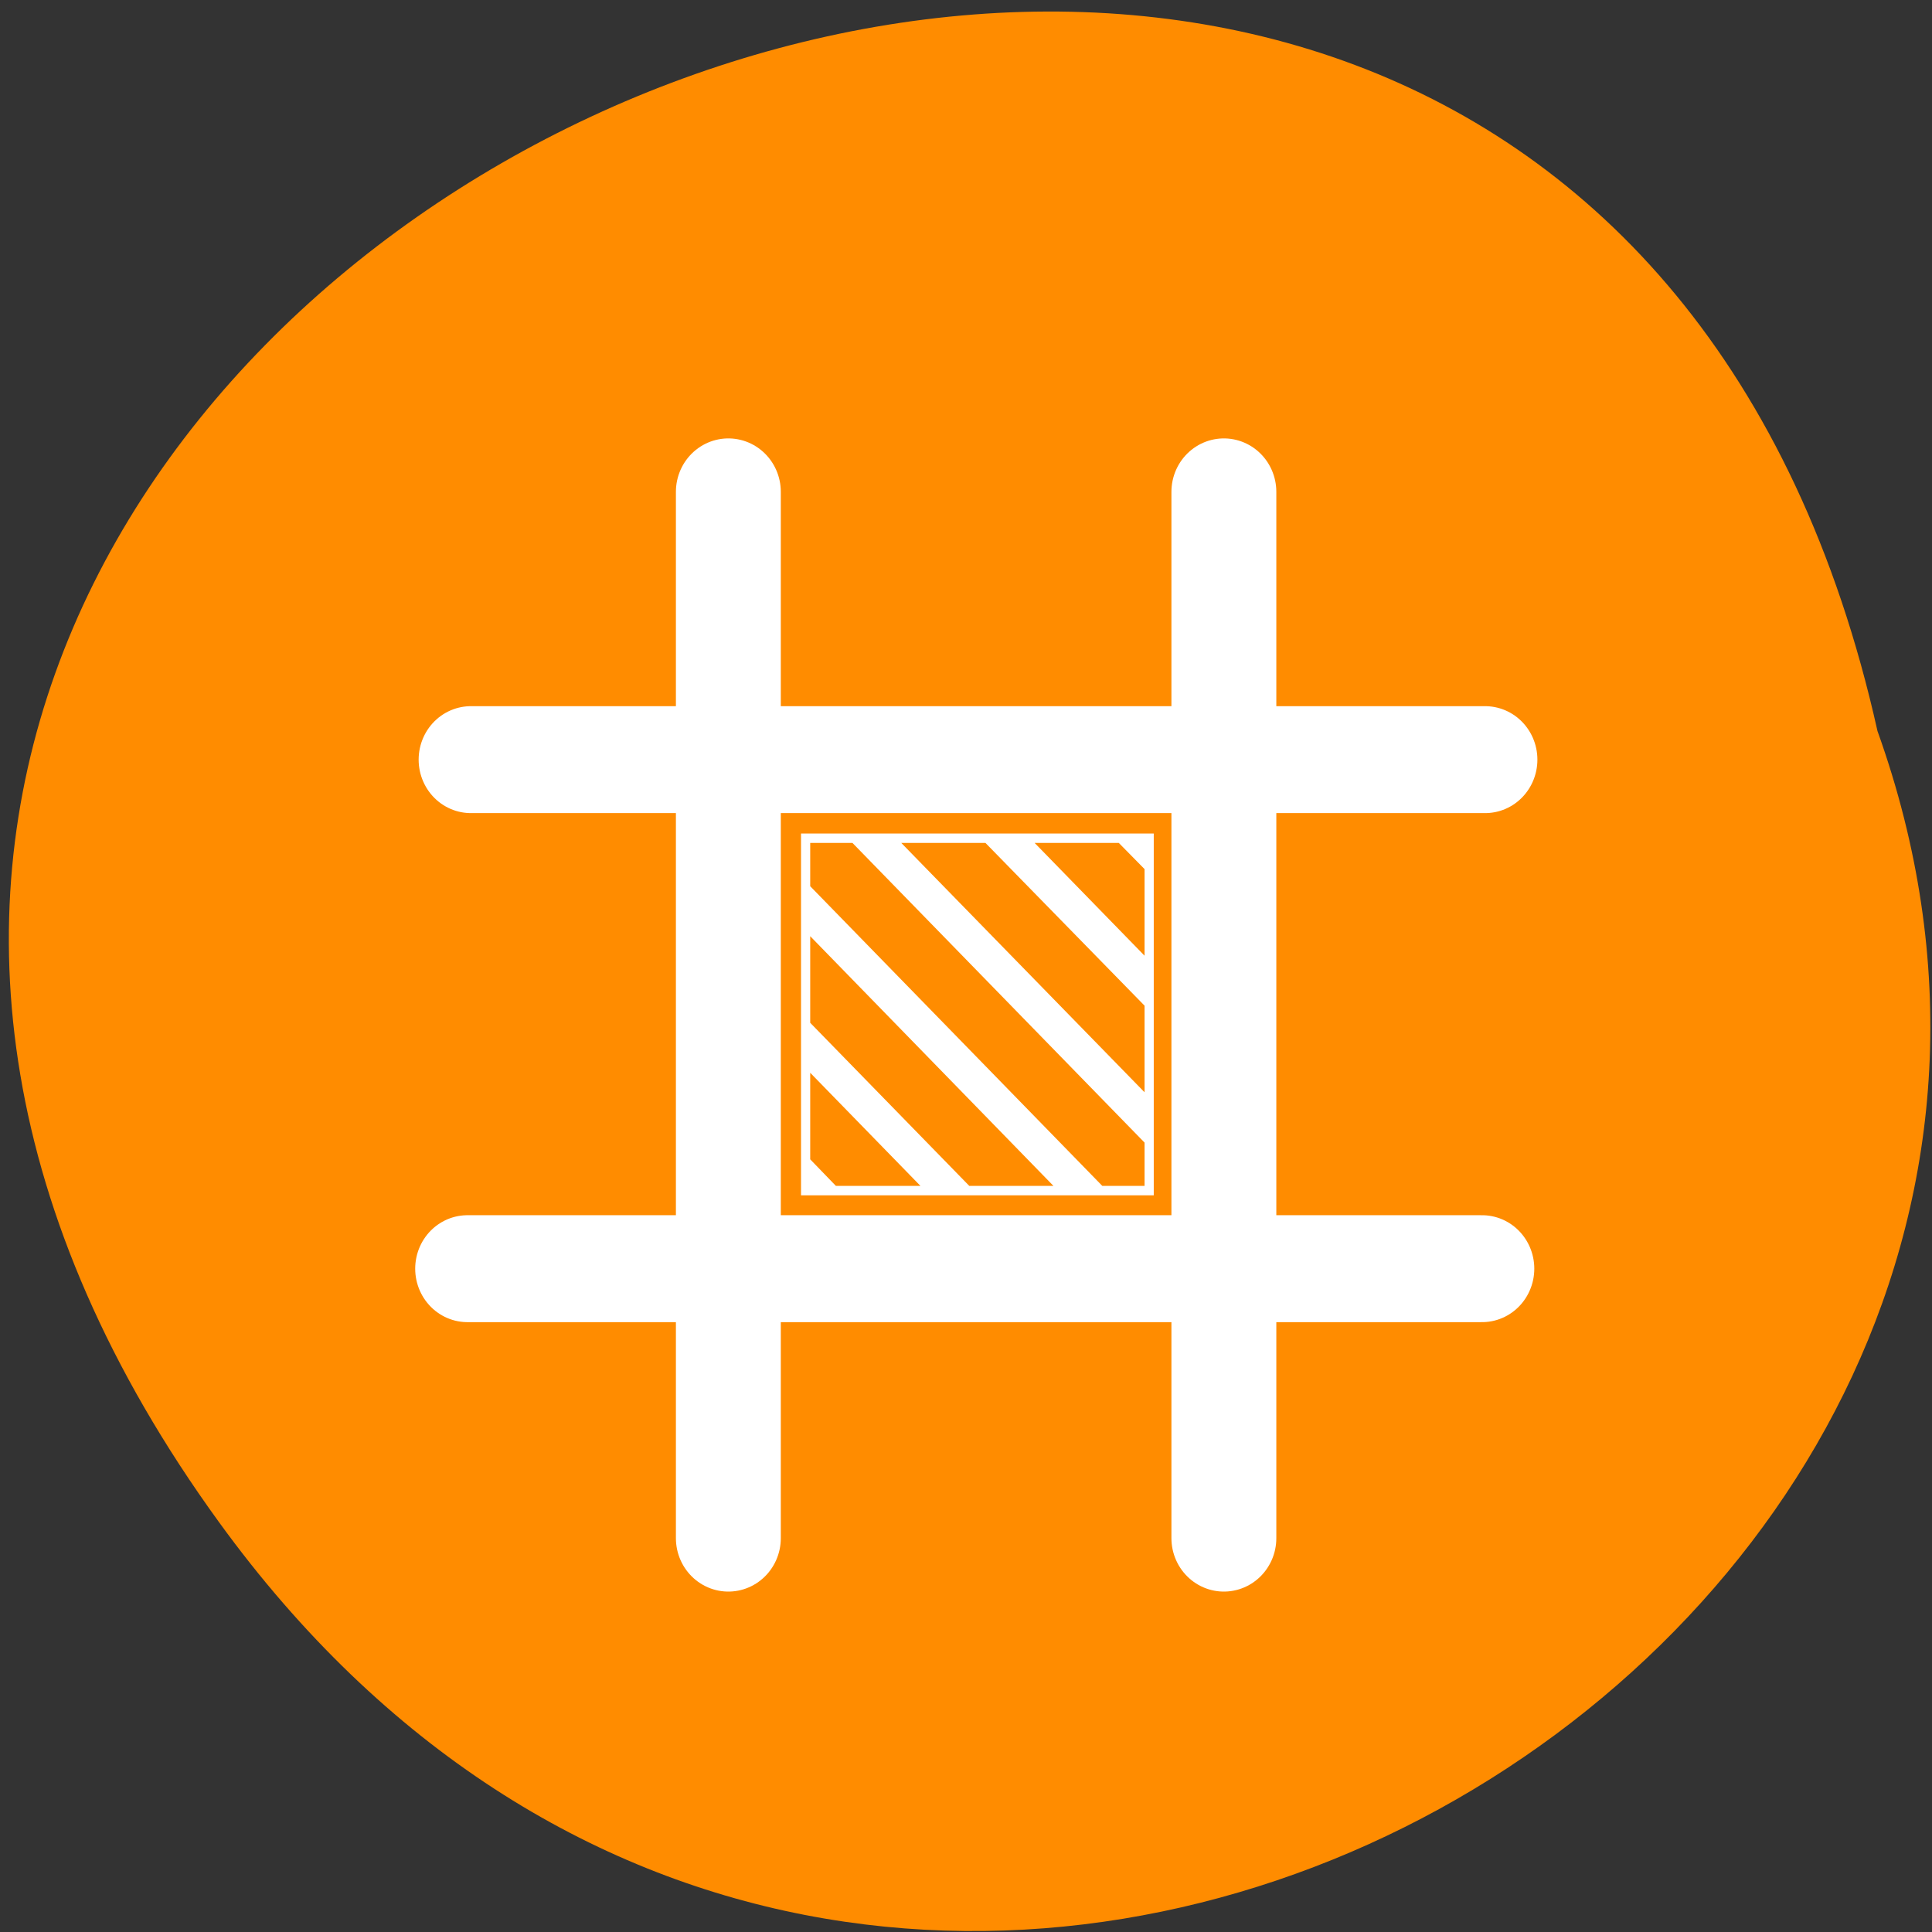 <svg xmlns="http://www.w3.org/2000/svg" viewBox="0 0 22 22"><rect x="0" y="0" width="22" height="22" fill="#333333" stroke="none"/><path d="M 2.496 17.336 C -7.688 3.305 17.668 -8.312 21.379 8.324 C 25.18 18.926 10.039 27.734 2.496 17.336 Z M 2.496 17.336 " style="fill:#ff8c00"/><g style="stroke:#fff"><g style="fill:none;stroke-linecap:round;stroke-linejoin:round"><g transform="matrix(0.216 0 0 0.22 4.78 4.95)" style="stroke-width:5.53"><path d="M 16.268 2.957 L 16.268 57.115 "/><path d="M 42.391 2.957 L 42.391 57.115 "/></g><g transform="matrix(0.214 0 0 0.219 4.86 4.87)" style="stroke-width:5.56"><path d="M 2.346 17.261 L 56.316 17.261 "/><path d="M 2.163 43.729 L 56.151 43.729 "/></g></g><path d="M 22.5 22.503 L 37.497 22.503 L 37.497 37.508 L 22.5 37.508 Z M 22.5 22.503 " transform="matrix(0.238 0 0 0.244 3.99 4.23)" style="fill:#fff;stroke-width:1.88"/></g><path d="M 22.5 22.503 L 22.5 23.816 L 36.182 37.508 L 37.497 37.508 L 37.497 36.195 L 23.815 22.503 Z M 27.565 22.503 L 37.497 32.432 L 37.497 29.805 L 30.179 22.503 Z M 33.945 22.503 L 37.497 26.058 L 37.497 23.432 L 36.56 22.503 Z M 22.5 27.563 L 22.5 30.19 L 29.818 37.508 L 32.432 37.508 Z M 22.5 33.937 L 22.5 36.563 L 23.437 37.508 L 26.068 37.508 Z M 22.5 33.937 " transform="matrix(0.238 0 0 0.244 3.99 4.23)" style="fill:#ff8c00;stroke:#ff8c00;fill-rule:evenodd"/></svg>